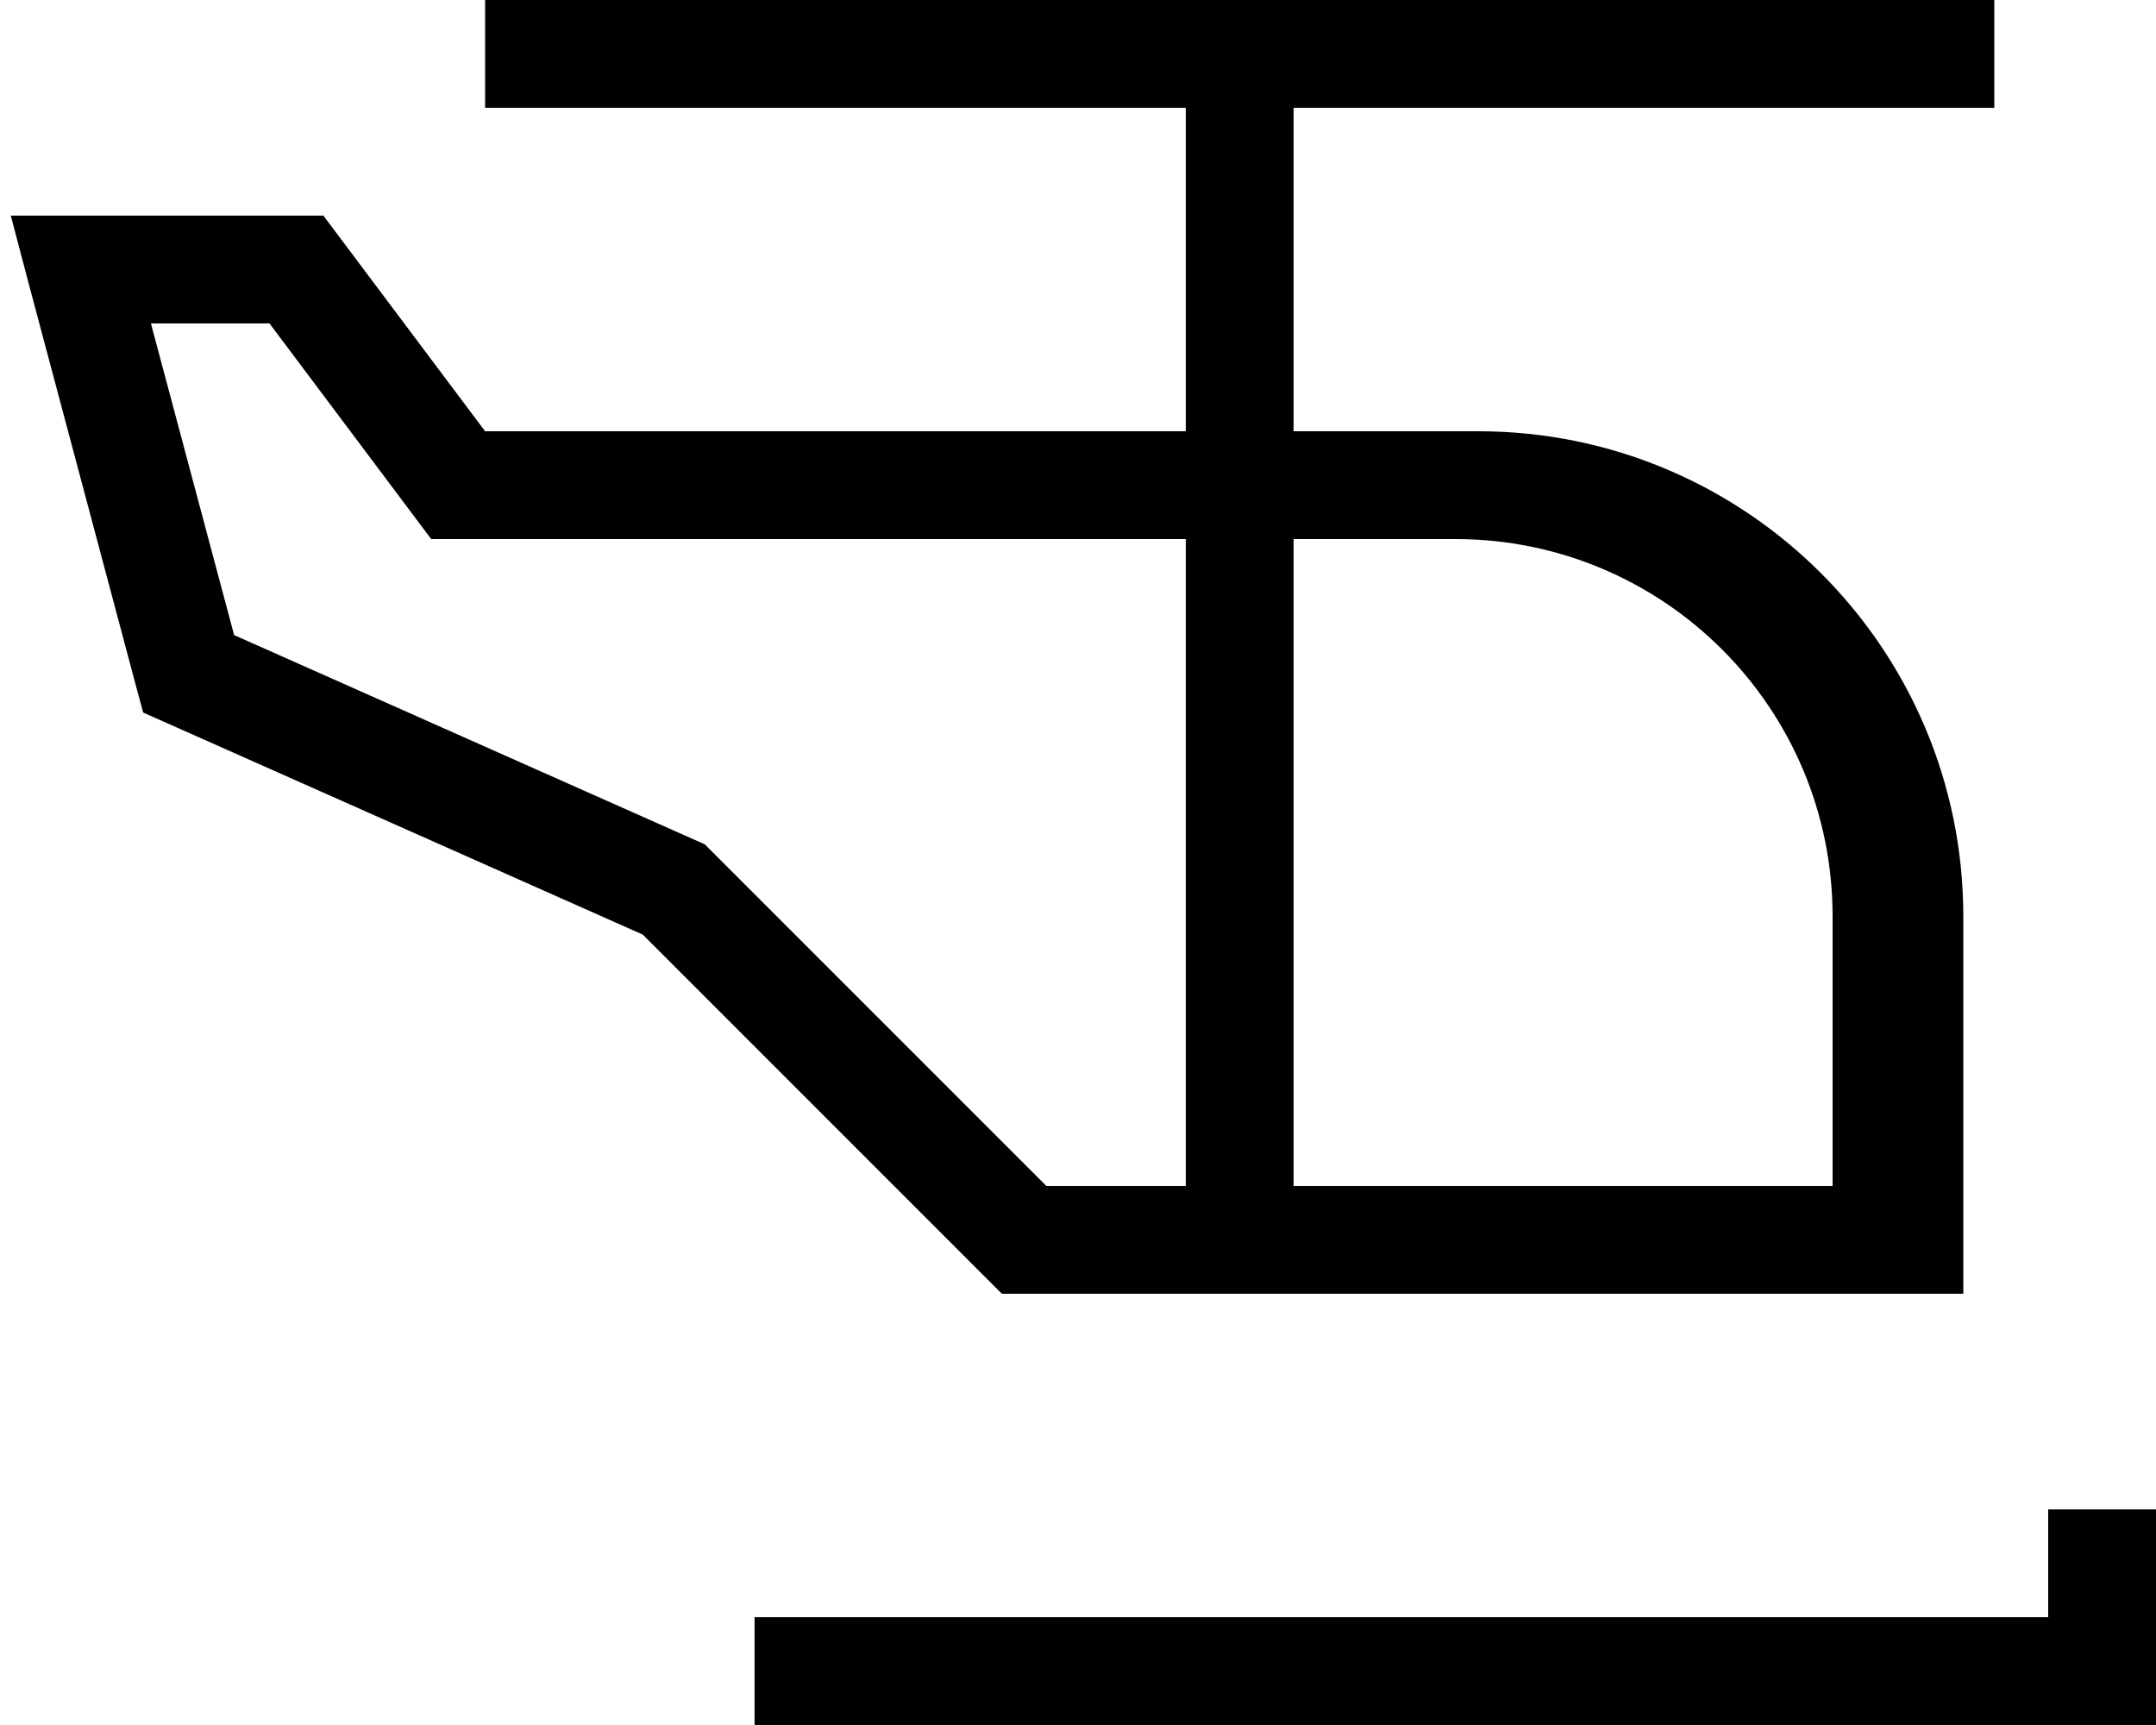 <svg xmlns="http://www.w3.org/2000/svg" viewBox="0 0 640 512" fill="currentColor" class="svgBox" id="helicopter-b-t"><path d="M160 0H144V32h16H352v96H144L100.8 70.4 96 64H88 24 3.2L8.5 84.1l32 120 2 7.4 7 3.1 141.3 62.8L292.7 379.3l4.7 4.7H304h.6 .6 .6 .6 .6 .6 .6 .6 .6 .6 .6 .6 .6 .6 .6 .6 .6 .6 .6 .6 .6 .6 .6 .6 .6 .6 .6 .6 .6 .6 .6 .6 .6 .6 .5 .5 .5 .5 .5 .5 .5 .5 .5 .5 .5 .5 .5 .5 .5 .5 .5 .5 .5 .5 .5 .5 .5 .5 .5 .5 .5 .5 .5 .5 .5 .5 .5 .5 .5 .5 .5 .5 .5 .5 .5 .5 .5 .5 .5 .5 .5 .5 .5 .5 .5 .5 .5 .5 .5 .5 .5 .5 .5 .5 .5 .5 .5 .5 .5 .5 .5 .5 .5 .5 .5 .5 .5 .5 .5 .5 .5 .5 .5 .5 .5 .5 .5 .5 .5 .5 .5 .5 .5 .5 .5 .5 .5 .5 .5 .5 .5 .5 .5 .5 .5 .5 .5 .5 .5 .5 .5 .5 .5 .5 .5 .5 .5 .5 .5 .5 .5 .5 .5 .5 .5 .5 .5 .5 .5 .5 .5 .5 .5 .5 .5 .5 .5 .5 .5 .5 .5 .5 .5 .5 .5 .5 .5 .5 .5 .5 .5 .5 .5 .5 .5 .5 .5 .5 .5 .5 .5 .5 .5 .5 .5 .5 .5 .5 .5 .5 .5 .5 .5 .5 .5 .5 .5 .5 .5 .5 .5 .5 .5 .5 .5 .5 .5 .5 .5 .5 .5 .5 .5 .5 .5 .5 .5 .5 .5 .5 .5 .5 .5 .5 .5 .5 .5 .5 .5 .5 .5 .5 .5 .5 .5 .5 .5 .5 .5 .5 .5 .5 .5 .5 .5 .5 .5 .5 .5 .5 .5 .5 .5 .5 .5 .5 .5 .5 .5 .5 .5 .5 .5 .5 .5 .5 .5 .5 .5 .5 .5 .5 .5 .5 .5 .5 .5 .5 .5 .5 .5 .5 .5 .5 .5 .5 .5 .5 .5 .5 .5 .5 .5 .5 .5 .5 .5 .5 .5 .5 .5 .5 .5 .5 .5 .5 .5 .5 .5 .5 .5 .5 .5 .5 .5 .5 .5 .5 .5 .5 .5 .5 .5 .5 .5 .5 .5 .5 .5 .5 .5 .5 .5 .5 .5 .5 .5 .5 .5 .5 .5 .5 .5 .5 .5 .5 .5 .5 .5 .5 .5 .5 .5 .5 .5 .5 .5 .5 .5 .5 .5 .5 .5 .5 .5 .5 .5 .5 .5 .5 .5 .5 .5 .5 .5 .5 .5 .5 .5 .5 .5 .5 .5 .5 .5 .5 .5 .5 .5 .5 .5 .5 .5 .5 .5 .5 .5 .5 .5 .5 .5 .5 .5 .5 .5 .5 .5 .5 .5 .5 .5 .5 .5 .5 .5 .5 .5 .5 .5 .5 .5 .5 .5 .5 .5 .5 .5 .5 .5 .5 .5 .5 .5 .5 .5 .5 .5 .5 .5 .5 .5 .5 .5 .5 .5 .5 .5 .5 .5 .5 .5 .5 .5 .5 .5 .5 .5 .5 .5 .5 .5 .5 .5 .5 .5 .5 .5 .6 .5 .6 .6 .6 .6 .6 .6 .6 .6 .6 .6 .6 .6 .6 .6 .6 .6 .6 .6 .6 .6 .6 .6 .6 .6 .6 .6 .6 .6 .6 .6 .6 .6 .6 16V368 272c0-79.5-64.5-144-144-144H384V32H576h16V0H576 160zM44.8 96H80l43.2 57.6L128 160h8H352V352h-.3-.5-.5-.5-.5-.5-.5-.5-.5-.5-.5-.5-.5H345h-.5H344h-.5H343h-.5-.5-.5-.5-.5-.5-.5-.5-.5-.5-.5-.5-.5-.5H335h-.5H334h-.5-.5-.5-.5-.5-.5-.5-.5-.5-.5-.5-.5H327h-.5-.5-.5-.5-.5-.5-.5-.6-.6-.6-.6-.6-.6-.6-.6-.6-.6-.6-.6-.6-.6-.6-.6-.6-.6-.6H312h-.6-.6-.2l-99.3-99.3-2.1-2.1-2.7-1.2-137-60.9L44.8 96zM384.4 352H384V160h48c61.9 0 112 50.1 112 112v80h-.4-.6-.6-.6-.6-.5-.6-.5-.5-.5-.5-.5H537h-.5-.5-.5-.5-.5-.5-.5-.5-.5-.5-.5-.5H530h-.5H529h-.5-.5-.5-.5-.5-.5-.5-.5-.5-.5-.5-.5-.5-.5H521h-.5H520h-.5H519h-.5-.5-.5-.5-.5-.5-.5-.5-.5-.5-.5-.5-.5-.5-.5-.5-.5-.5-.5-.5-.5-.5-.5-.5-.5-.5-.5-.5-.5-.5-.5-.5-.5-.5-.5-.5-.5-.5-.5-.5-.5-.5-.5-.5-.5-.5-.5-.5-.5-.5-.5-.5-.5-.5-.5-.5-.5-.5-.5-.5-.5-.5-.5-.5-.5-.5-.5-.5-.5H484h-.5H483h-.5-.5-.5-.5-.5-.5-.5-.5-.5-.5-.5-.5-.5-.5-.5-.5-.5-.5-.5-.5H473h-.5H472h-.5-.5-.5-.5-.5-.5-.5-.5-.5-.5-.5-.5-.5-.5-.5-.5H464h-.5-.5-.5-.5-.5-.5-.5-.5-.5-.5-.5-.5-.5-.5H457h-.5-.5-.5-.5-.5-.5-.5-.5-.5-.5-.5-.5-.5-.5H450h-.5-.5-.5-.5-.5-.5-.5-.5-.5-.5-.5-.5H444h-.5-.5-.5-.5-.5-.5-.5-.5-.5-.5-.5-.5H438h-.5-.5-.5-.5-.5-.5-.5-.5-.5-.5-.5-.5H432h-.5-.5-.5-.5-.5-.5-.5-.5-.5-.5-.5-.5H426h-.5-.5-.5-.5-.5-.5-.5-.5-.5-.5-.5-.5H420h-.5-.5-.5-.5-.5-.5-.5-.5-.5-.5-.5-.5H414h-.5-.5-.5-.5-.5-.5-.5-.5-.5-.5-.5-.5-.5-.5H407h-.5-.5-.5-.5-.5-.5-.5-.5-.5-.5-.5-.5-.5-.5H400h-.5-.5-.5-.5-.5-.5-.5-.5-.5-.5-.5-.5-.5-.5-.5-.5H392h-.5H391h-.5-.5-.5-.5-.5-.5-.5-.5-.5-.5-.5-.5-.5-.5zM640 464V448H608v16 16H240 224v32h16H624h16V496 464z"/></svg>